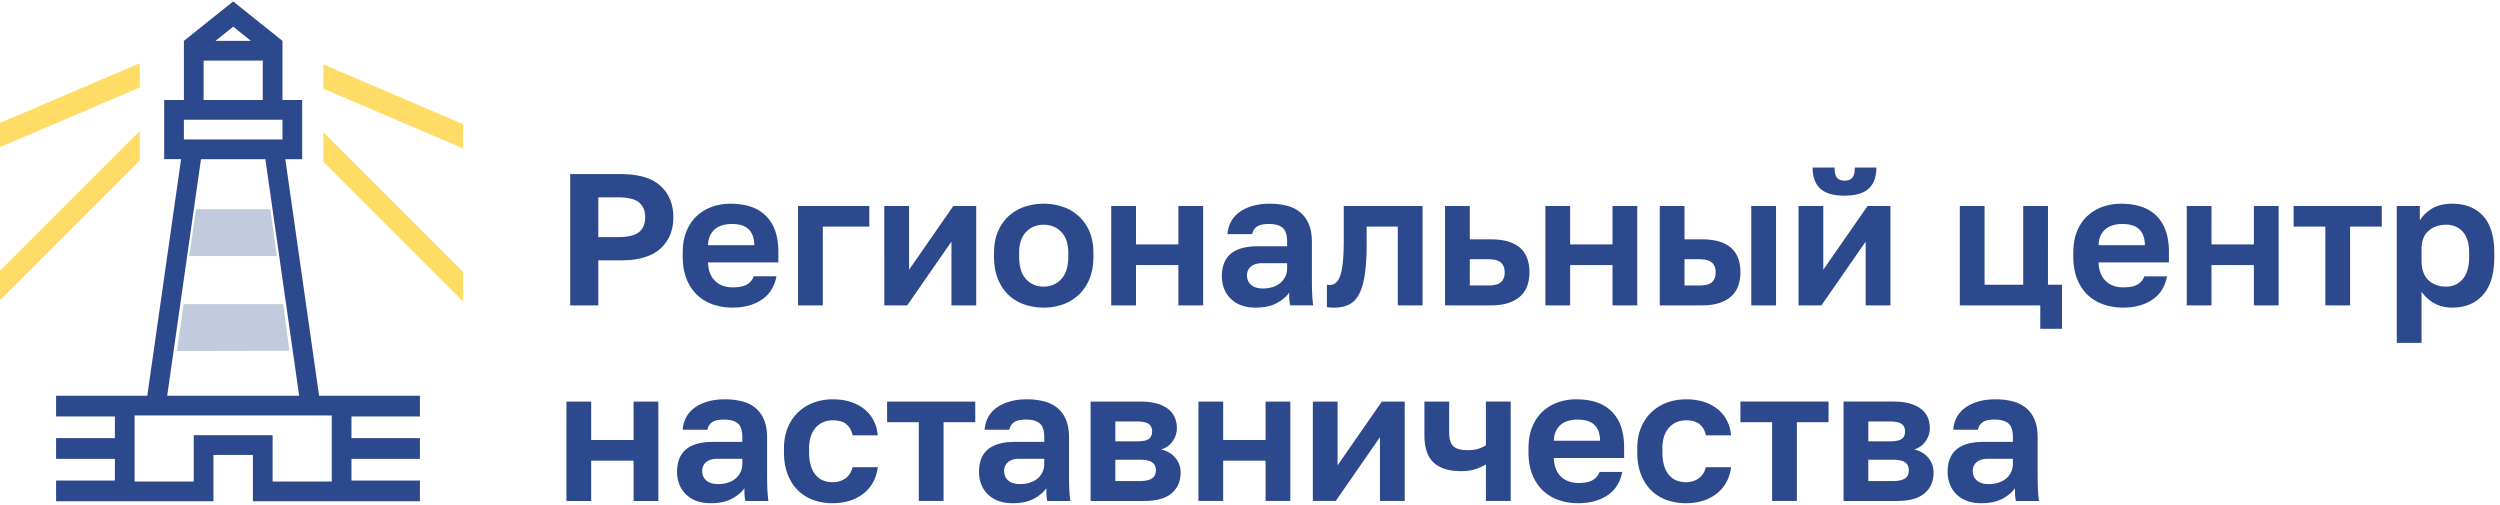 <svg width="297" height="60" fill="none" xmlns="http://www.w3.org/2000/svg"><path fill-rule="evenodd" clip-rule="evenodd" d="M39.414 57.206h-7.027V51.7h-9.37v5.506h-7.025v-7.848h23.422v7.848zM23.878 18.909h7.648l4.015 28.107H19.863l4.015-28.107zm-2.031-2.342h11.71v-2.342h-11.71v2.342zm2.342-4.685h7.027V7.198h-7.027v4.684zm3.514-8.713 2.108 1.687h-4.216l2.108-1.687zm22.186 46.31v-2.463H37.908l-4.015-28.107H35.9v-7.026h-2.342V4.856L27.703.172l-5.856 4.684v7.027h-2.342v7.026h2.008l-4.015 28.107H6.663v2.463h6.986v2.57H6.663v2.465h6.987v2.57H6.663v2.464H25.36v-5.505h4.684v5.505h19.844v-2.463h-8.133v-2.571h8.133V52.05h-8.133v-2.571h8.133z" fill="#2C498D"/><path fill-rule="evenodd" clip-rule="evenodd" d="m38.414 10.538 16.603 7.092v-2.878L38.414 7.66v2.878zM38.414 19.216l16.603 16.603v-3.497L38.414 15.719v3.497zM16.603 10.39 0 17.482v-2.878l16.603-7.092v2.878zM16.603 19.067 0 35.67v-3.497L16.603 15.57v3.497z" fill="#FFDC65"/><path fill-rule="evenodd" clip-rule="evenodd" d="M32.888 30.419h-10.4l.8-5.567 8.824.004.776 5.563zM34.379 41.67l-13.361.026.796-5.567H33.65l.729 5.542z" fill="#C2CBDD"/><path fill-rule="evenodd" clip-rule="evenodd" d="M216.24 22.398c.602.564 1.564.846 2.886.846s2.283-.282 2.885-.846c.601-.565.902-1.396.902-2.496h-2.562c0 .58-.1.984-.301 1.215-.2.23-.508.345-.924.345-.387 0-.68-.115-.88-.345-.201-.23-.301-.635-.301-1.215h-2.607c0 1.1.301 1.931.902 2.496zm.368 2.072h-2.941v11.808h2.718l5.258-7.575v7.575h2.941V24.47h-2.718l-5.258 7.575V24.47zM73.753 20.682h-6.015v15.596h3.342V30.93h2.674c2.109 0 3.675-.465 4.7-1.393 1.025-.928 1.538-2.172 1.538-3.732s-.513-2.803-1.538-3.731c-1.024-.929-2.591-1.393-4.7-1.393zm2.173 6.884c-.483.401-1.319.602-2.507.602H71.08v-4.723h2.34c1.188 0 2.023.204 2.506.612.482.409.724.992.724 1.75 0 .772-.242 1.358-.724 1.76zm8.8 8.611c.72.245 1.482.368 2.284.368 1.38 0 2.54-.312 3.475-.936.936-.624 1.523-1.552 1.76-2.785H89.55c-.163.431-.438.758-.824.98-.386.223-.958.335-1.715.335-.357 0-.71-.056-1.059-.167a2.534 2.534 0 0 1-.924-.524 2.58 2.58 0 0 1-.646-.925c-.164-.378-.253-.828-.268-1.347h8.355v-1.248c0-1.857-.483-3.275-1.448-4.255s-2.377-1.47-4.233-1.47c-.787 0-1.523.122-2.206.367a5.205 5.205 0 0 0-1.804 1.091c-.52.483-.929 1.088-1.226 1.816-.297.728-.445 1.582-.445 2.562v.446c0 1.025.156 1.92.468 2.685.311.765.735 1.396 1.27 1.893a5.172 5.172 0 0 0 1.882 1.114zm1.159-9.435c.334-.089.672-.134 1.013-.134.371 0 .72.037 1.047.112.327.074.613.208.858.4.245.194.438.454.58.78.14.327.218.736.233 1.226h-5.503c.015-.46.104-.854.268-1.18.163-.328.371-.588.623-.78.253-.194.546-.335.88-.424zm17.388-2.272h-8.466v11.808h2.941V26.92h5.525v-2.45zm1.783 0h2.941v7.575l5.258-7.575h2.718v11.808h-2.941v-7.575l-5.258 7.575h-2.718V24.47zm18.937 12.075a7.036 7.036 0 0 1-2.283-.368 5.093 5.093 0 0 1-1.883-1.125c-.535-.505-.958-1.136-1.27-1.894-.312-.757-.468-1.648-.468-2.673v-.446c0-.965.156-1.812.468-2.54a5.234 5.234 0 0 1 1.27-1.826 5.252 5.252 0 0 1 1.883-1.103 7.039 7.039 0 0 1 2.283-.368c.802 0 1.56.123 2.273.368a5.38 5.38 0 0 1 1.882 1.103c.542.49.969 1.099 1.281 1.827.312.727.468 1.574.468 2.54v.445c0 1.01-.156 1.894-.468 2.651-.312.758-.739 1.389-1.281 1.894a5.347 5.347 0 0 1-1.882 1.136 6.76 6.76 0 0 1-2.273.379zm0-2.495c.832 0 1.526-.297 2.083-.892.557-.594.836-1.485.836-2.673v-.446c0-1.084-.279-1.912-.836-2.484-.557-.572-1.251-.857-2.083-.857-.846 0-1.545.285-2.094.857-.55.572-.824 1.4-.824 2.484v.446c0 1.203.274 2.098.824 2.685.549.586 1.248.88 2.094.88zm8.021-9.58h2.941v4.567h5.035V24.47h2.941v11.808h-2.941v-4.79h-5.035v4.79h-2.941V24.47zm17.132 12.075c-.638 0-1.203-.093-1.693-.279a3.555 3.555 0 0 1-1.247-.78 3.337 3.337 0 0 1-.78-1.18 4.017 4.017 0 0 1-.268-1.482c0-2.376 1.412-3.564 4.234-3.564h3.52v-.557c0-.773-.175-1.315-.524-1.627-.349-.312-.902-.468-1.66-.468-.668 0-1.151.116-1.448.346-.297.23-.468.516-.512.857h-2.941c.03-.505.16-.98.39-1.425a3.36 3.36 0 0 1 .98-1.148c.423-.32.939-.572 1.548-.757.609-.186 1.307-.279 2.095-.279a8.05 8.05 0 0 1 2.061.245 4.068 4.068 0 0 1 1.581.791c.439.364.776.836 1.014 1.415.238.58.357 1.277.357 2.094v4.523c0 .624.011 1.17.033 1.637.022.468.063.925.122 1.37h-2.74a5.978 5.978 0 0 1-.1-.746c-.008-.17-.011-.427-.011-.768-.327.475-.821.89-1.482 1.247-.661.357-1.504.535-2.529.535zm.914-2.273c.356 0 .705-.048 1.047-.144.342-.097.646-.245.913-.446.268-.2.483-.457.647-.769.163-.311.245-.675.245-1.091v-.557h-2.963c-.565 0-1.007.13-1.326.39-.319.26-.479.612-.479 1.058 0 .475.163.854.49 1.136.327.282.802.424 1.426.424zm8.466 2.273c-.119 0-.267-.004-.446-.011a2.262 2.262 0 0 1-.445-.056v-2.651c.074.015.186.022.334.022.282 0 .527-.085.735-.256.208-.17.383-.464.524-.88.141-.416.245-.97.312-1.66s.1-1.548.1-2.573v-4.01h9.357v11.808h-2.941V26.92h-3.698v2.005c0 1.53-.078 2.79-.234 3.777-.156.988-.393 1.764-.713 2.328-.319.564-.72.958-1.203 1.18-.483.224-1.043.335-1.682.335zm13.145-12.075h2.941v3.965h2.517c3.045 0 4.567 1.307 4.567 3.921 0 .58-.085 1.11-.256 1.593a3.03 3.03 0 0 1-.813 1.237c-.371.342-.847.609-1.426.802-.579.193-1.27.29-2.072.29h-5.458V24.47zm5.124 9.446c.713 0 1.218-.13 1.515-.39.297-.26.446-.65.446-1.17 0-.52-.153-.91-.457-1.17-.305-.26-.806-.39-1.504-.39h-2.183v3.12h2.183zm6.795-9.446h2.941v4.567h5.035V24.47h2.941v11.808h-2.941v-4.79h-5.035v4.79h-2.941V24.47zm16.531 0h-2.94v11.808h5.012c.802 0 1.493-.097 2.072-.29.58-.193 1.055-.46 1.426-.802a3.01 3.01 0 0 0 .813-1.237 4.742 4.742 0 0 0 .257-1.593c0-2.614-1.523-3.92-4.568-3.92h-2.072V24.47zm3.253 9.056c-.297.26-.802.39-1.515.39h-1.738v-3.12h1.738c.698 0 1.2.13 1.504.39.305.26.457.65.457 1.17 0 .52-.149.91-.446 1.17zm4.679-9.056h2.941v11.808h-2.941V24.47zm24.774 11.808h9.558v2.785h2.585v-5.236h-1.671V24.47h-2.941v9.357h-4.59V24.47h-2.941v11.808zm17.1-.1c.72.244 1.481.367 2.283.367 1.382 0 2.54-.312 3.476-.936.936-.624 1.522-1.552 1.76-2.785h-2.696c-.163.431-.438.758-.824.98-.386.223-.958.335-1.716.335-.356 0-.709-.056-1.058-.167a2.542 2.542 0 0 1-.925-.524 2.593 2.593 0 0 1-.646-.925c-.163-.378-.252-.828-.267-1.347h8.355v-1.248c0-1.857-.483-3.275-1.448-4.255-.966-.98-2.377-1.47-4.233-1.47-.788 0-1.523.122-2.206.367a5.21 5.21 0 0 0-1.805 1.091c-.52.483-.928 1.088-1.225 1.816-.297.728-.446 1.582-.446 2.562v.446c0 1.025.156 1.92.468 2.685.312.765.735 1.396 1.27 1.893a5.171 5.171 0 0 0 1.883 1.114zm1.158-9.436c.334-.089.672-.134 1.014-.134.371 0 .72.037 1.047.112.327.074.613.208.858.4.245.194.438.454.579.78.141.327.219.736.234 1.226h-5.503c.015-.46.104-.854.267-1.18a2.21 2.21 0 0 1 .624-.78 2.49 2.49 0 0 1 .88-.424zm11.641-2.272h-2.941v11.808h2.941v-4.79h5.035v4.79h2.941V24.47h-2.941v4.567h-5.035V24.47zm13.524 2.45h-3.766v-2.45h10.472v2.45h-3.766v9.358h-2.94V26.92zm8.488-2.45h2.74v1.737c.297-.534.765-1.002 1.404-1.403.639-.401 1.448-.602 2.428-.602 1.575 0 2.804.487 3.688 1.46.883.972 1.325 2.432 1.325 4.377v.446c0 2.035-.449 3.553-1.348 4.556-.898 1.003-2.12 1.504-3.665 1.504-.802 0-1.511-.175-2.127-.524a4.443 4.443 0 0 1-1.504-1.37v6.082h-2.941V24.47zm5.882 9.58c.772 0 1.418-.294 1.938-.88.52-.587.78-1.482.78-2.685v-.446c0-1.114-.253-1.949-.758-2.506-.505-.557-1.158-.835-1.96-.835-.847 0-1.549.24-2.106.724-.557.482-.835 1.206-.835 2.172v1.337c0 1.054.271 1.838.813 2.35.542.513 1.251.769 2.128.769zM67.293 47.707h2.94v4.567h5.035v-4.567h2.941v11.808h-2.94v-4.79h-5.036v4.79h-2.94V47.707zm17.132 12.075c-.638 0-1.203-.093-1.693-.278a3.56 3.56 0 0 1-1.248-.78 3.344 3.344 0 0 1-.78-1.18 4.013 4.013 0 0 1-.267-1.482c0-2.377 1.411-3.565 4.233-3.565h3.52v-.557c0-.772-.174-1.315-.523-1.627-.35-.311-.902-.467-1.66-.467-.668 0-1.151.115-1.448.345-.297.23-.468.516-.513.858h-2.94c.03-.505.16-.98.39-1.426a3.36 3.36 0 0 1 .98-1.148c.423-.319.94-.571 1.548-.757.61-.186 1.307-.279 2.094-.279.758 0 1.445.082 2.061.246a4.07 4.07 0 0 1 1.582.79c.438.364.776.836 1.014 1.415.237.58.356 1.278.356 2.094v4.523c0 .624.011 1.17.034 1.638.022.468.063.924.122 1.37h-2.74a6.012 6.012 0 0 1-.1-.746c-.008-.171-.011-.427-.011-.77-.327.476-.821.892-1.482 1.248-.661.357-1.504.535-2.529.535zm.914-2.272a3.83 3.83 0 0 0 1.047-.145c.341-.097.646-.245.913-.446.268-.2.483-.456.646-.768.164-.312.245-.676.245-1.092v-.557h-2.963c-.564 0-1.006.13-1.325.39-.32.26-.48.613-.48 1.058 0 .475.164.854.49 1.136.328.283.803.424 1.427.424zm13.59 2.272a6.728 6.728 0 0 1-2.284-.378 5.04 5.04 0 0 1-1.838-1.137c-.52-.505-.928-1.136-1.225-1.894-.297-.757-.446-1.64-.446-2.65v-.446c0-.95.156-1.79.468-2.518a5.311 5.311 0 0 1 1.26-1.827 5.331 5.331 0 0 1 1.837-1.114 6.5 6.5 0 0 1 2.228-.378c.832 0 1.571.11 2.217.334.646.222 1.192.527 1.637.913.446.386.795.84 1.047 1.36a4.57 4.57 0 0 1 .446 1.67h-2.985c-.119-.55-.361-.984-.724-1.303-.364-.32-.91-.48-1.638-.48-.386 0-.746.068-1.08.201a2.491 2.491 0 0 0-.892.613c-.26.275-.464.62-.612 1.036-.149.416-.223.913-.223 1.493v.445c0 .624.07 1.163.212 1.615.14.453.337.825.59 1.114.252.29.55.502.891.635.342.134.713.2 1.114.2.58 0 1.081-.151 1.504-.456.423-.304.709-.746.858-1.325h2.985a4.744 4.744 0 0 1-.546 1.77 4.407 4.407 0 0 1-1.136 1.349 5.134 5.134 0 0 1-1.638.857c-.623.201-1.3.301-2.027.301zm6.461-9.624h3.765v9.357h2.941v-9.357h3.765v-2.451H105.39v2.45zm13.212 9.346c.49.185 1.054.278 1.693.278 1.025 0 1.868-.178 2.529-.534.66-.357 1.154-.773 1.481-1.248 0 .342.004.598.011.769.008.17.041.42.1.746h2.741c-.06-.446-.1-.902-.123-1.37a35.397 35.397 0 0 1-.033-1.638v-4.523c0-.816-.119-1.515-.357-2.094a3.547 3.547 0 0 0-1.013-1.415 4.072 4.072 0 0 0-1.582-.79 8.045 8.045 0 0 0-2.061-.245c-.787 0-1.485.092-2.094.278-.609.186-1.125.438-1.549.757a3.36 3.36 0 0 0-.98 1.148c-.23.446-.36.92-.39 1.426h2.941c.045-.342.215-.628.513-.858.297-.23.779-.345 1.448-.345.757 0 1.31.156 1.659.468.35.311.524.854.524 1.626v.557h-3.52c-2.822 0-4.233 1.188-4.233 3.565 0 .534.089 1.028.267 1.481.178.453.438.847.78 1.18.342.335.757.595 1.248.78zm3.653-2.14c-.341.098-.69.146-1.047.146-.624 0-1.099-.141-1.426-.424-.326-.282-.49-.66-.49-1.136 0-.445.16-.798.479-1.058.32-.26.761-.39 1.326-.39h2.963v.557c0 .416-.082.78-.245 1.092a2.249 2.249 0 0 1-.646.768c-.267.2-.572.35-.914.446zm13.234-9.657h-5.926v11.808h6.372c1.455 0 2.54-.305 3.253-.914.713-.609 1.069-1.425 1.069-2.45a2.67 2.67 0 0 0-.613-1.75c-.408-.497-.976-.835-1.704-1.013a2.41 2.41 0 0 0 1.37-.97c.334-.482.501-.998.501-1.547 0-.46-.081-.884-.245-1.27a2.525 2.525 0 0 0-.779-1.003c-.357-.282-.806-.501-1.348-.657-.542-.156-1.192-.234-1.95-.234zm1.348 9.145c-.319.201-.813.301-1.481.301h-2.852v-2.54h2.852c.698 0 1.199.1 1.503.301.305.2.457.524.457.97 0 .445-.159.768-.479.968zm-1.771-4.422c.683 0 1.155-.096 1.415-.29.26-.193.39-.49.39-.89 0-.387-.134-.68-.401-.88-.268-.201-.736-.301-1.404-.301h-2.562v2.361h2.562zm7.308-4.723h2.94v4.567h5.036v-4.567h2.94v11.808h-2.94v-4.79h-5.036v4.79h-2.94V47.707zm16.531 0h-2.941v11.808h2.718l5.258-7.575v7.575h2.941V47.707h-2.718l-5.258 7.575v-7.575zm17.623 7.463c-.342.208-.75.394-1.226.557-.475.164-1.054.245-1.737.245-1.441 0-2.525-.341-3.253-1.024-.728-.684-1.092-1.76-1.092-3.23v-4.011h2.941v3.676c0 .772.163 1.314.49 1.626.327.312.891.468 1.693.468.565 0 1.029-.067 1.393-.2.364-.134.627-.26.791-.38v-5.19h2.941v11.808h-2.941V55.17zm10.961 4.612a7.046 7.046 0 0 1-2.284-.367 5.176 5.176 0 0 1-1.882-1.114c-.535-.498-.958-1.13-1.27-1.894-.312-.765-.468-1.66-.468-2.685v-.445c0-.98.149-1.835.446-2.562.297-.728.705-1.334 1.225-1.816a5.2 5.2 0 0 1 1.805-1.092 6.48 6.48 0 0 1 2.205-.367c1.857 0 3.268.49 4.233 1.47.966.98 1.448 2.399 1.448 4.255v1.248h-8.354c.015.52.104.97.267 1.348.164.379.379.687.646.924.268.238.576.413.925.524.349.111.702.167 1.058.167.758 0 1.329-.111 1.716-.334.386-.223.661-.55.824-.98h2.696c-.238 1.232-.825 2.16-1.76 2.785-.936.623-2.095.935-3.476.935zm-.111-9.936c-.342 0-.68.044-1.014.133-.334.09-.628.23-.88.424a2.2 2.2 0 0 0-.624.78c-.163.326-.252.72-.267 1.18h5.503c-.015-.49-.093-.898-.234-1.225a1.955 1.955 0 0 0-.579-.78 2.131 2.131 0 0 0-.858-.4 4.717 4.717 0 0 0-1.047-.112zm12.922 9.936a6.732 6.732 0 0 1-2.284-.378 5.046 5.046 0 0 1-1.838-1.137c-.52-.505-.928-1.136-1.225-1.894-.297-.757-.446-1.64-.446-2.65v-.446c0-.95.156-1.79.468-2.518a5.303 5.303 0 0 1 1.259-1.827 5.33 5.33 0 0 1 1.838-1.114 6.497 6.497 0 0 1 2.228-.378c.831 0 1.57.11 2.216.334.647.222 1.192.527 1.638.913.446.386.795.84 1.047 1.36a4.57 4.57 0 0 1 .446 1.67h-2.986c-.119-.55-.36-.984-.724-1.303-.364-.32-.91-.48-1.637-.48a2.88 2.88 0 0 0-1.081.201 2.493 2.493 0 0 0-.891.613c-.26.275-.464.62-.613 1.036-.148.416-.223.913-.223 1.493v.445c0 .624.071 1.163.212 1.615.141.453.338.825.591 1.114.252.29.549.502.891.635.341.134.713.2 1.114.2.579 0 1.08-.151 1.503-.456.424-.304.71-.746.858-1.325h2.986a4.78 4.78 0 0 1-.546 1.77c-.29.528-.669.977-1.136 1.349a5.134 5.134 0 0 1-1.638.857c-.624.201-1.3.301-2.027.301zm6.461-9.624h3.765v9.357h2.941v-9.357h3.765v-2.451h-10.471v2.45zm12.253-2.451h5.927c.757 0 1.407.078 1.949.234.542.156.991.375 1.348.657.356.282.616.616.78 1.003.163.386.245.81.245 1.27 0 .55-.167 1.065-.502 1.548a2.41 2.41 0 0 1-1.37.97c.728.177 1.296.515 1.705 1.013.408.497.612 1.08.612 1.749 0 1.024-.356 1.841-1.069 2.45-.713.61-1.797.914-3.253.914h-6.372V47.707zm5.793 9.446c.668 0 1.162-.1 1.481-.3.32-.201.479-.524.479-.97 0-.445-.152-.768-.456-.969-.305-.2-.806-.3-1.504-.3h-2.852v2.54h2.852zm1.125-5.013c-.26.194-.732.29-1.415.29h-2.562V50.07h2.562c.669 0 1.136.1 1.404.3.267.2.401.494.401.88 0 .401-.13.698-.39.891zm9.435 7.642c-.638 0-1.203-.093-1.693-.278a3.567 3.567 0 0 1-1.248-.78 3.347 3.347 0 0 1-.779-1.18 3.997 3.997 0 0 1-.268-1.482c0-2.377 1.411-3.565 4.233-3.565h3.52v-.557c0-.772-.174-1.315-.523-1.627-.349-.311-.902-.467-1.66-.467-.668 0-1.151.115-1.448.345-.297.23-.468.516-.513.858h-2.94c.029-.505.159-.98.389-1.426.231-.446.557-.828.981-1.148.423-.319.939-.571 1.548-.757.609-.186 1.307-.279 2.094-.279.758 0 1.445.082 2.061.246a4.065 4.065 0 0 1 1.582.79c.438.364.776.836 1.014 1.415.237.58.356 1.278.356 2.094v4.523c0 .624.011 1.17.034 1.638.022.468.063.924.122 1.37h-2.74a5.794 5.794 0 0 1-.1-.746c-.008-.171-.012-.427-.012-.77-.326.476-.82.892-1.481 1.248-.661.357-1.504.535-2.529.535zm.914-2.272c.356 0 .705-.048 1.047-.145.341-.097.646-.245.913-.446.268-.2.483-.456.646-.768.164-.312.245-.676.245-1.092v-.557h-2.963c-.564 0-1.006.13-1.325.39-.32.26-.479.613-.479 1.058 0 .475.163.854.49 1.136.327.283.802.424 1.426.424z" fill="#2C498D"/></svg>